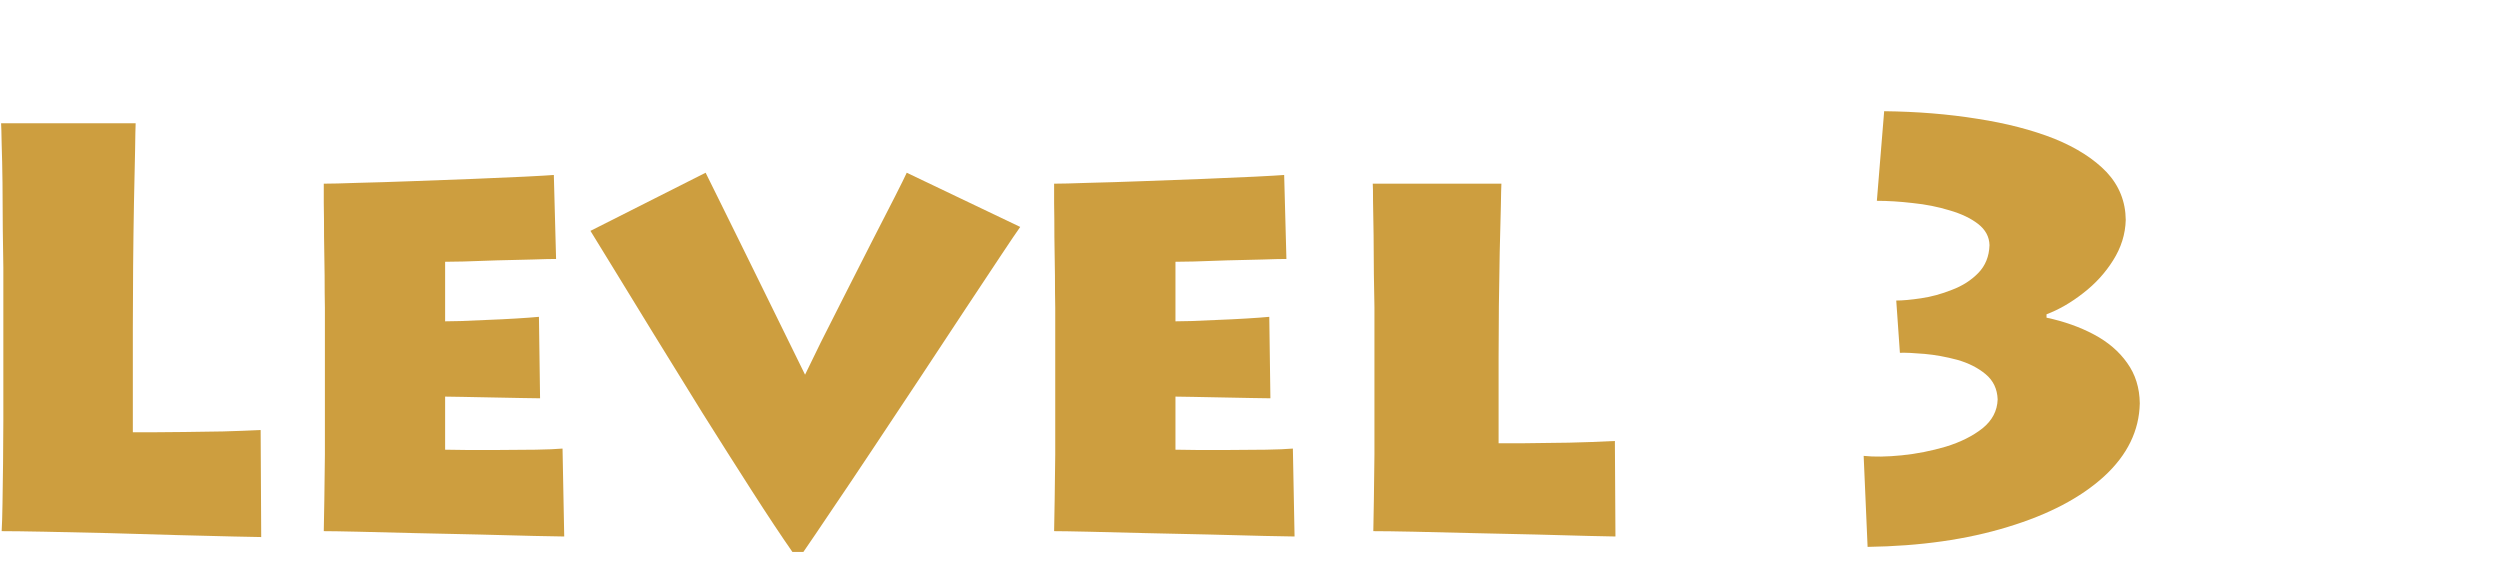 <?xml version="1.0" encoding="UTF-8" standalone="no"?>
<svg xmlns:ffdec="https://www.free-decompiler.com/flash" xmlns:xlink="http://www.w3.org/1999/xlink" ffdec:objectType="text" height="11.45px" width="48.95px" xmlns="http://www.w3.org/2000/svg">
  <g transform="matrix(1.0, 0.0, 0.0, 1.0, -1.15, -0.6)">
    <g transform="matrix(1.0, 0.0, 0.0, 1.0, 0.0, 0.0)">
      <use fill="#cd9e3f" height="11.45" transform="matrix(0.011, 0.0, 0.0, 0.011, 0.0, 11.0)" width="48.95" xlink:href="#font_Lithos_Pro_Regular_L0"/>
      <use fill="#cd9e3f" height="11.45" transform="matrix(0.011, 0.0, 0.0, 0.011, 6.45, 11.0)" width="48.95" xlink:href="#font_Lithos_Pro_Regular_e0"/>
      <use fill="#cd9e3f" height="11.45" transform="matrix(0.011, 0.0, 0.0, 0.011, 12.7, 11.0)" width="48.95" xlink:href="#font_Lithos_Pro_Regular_v0"/>
      <use fill="#cd9e3f" height="11.45" transform="matrix(0.011, 0.0, 0.0, 0.011, 20.75, 11.0)" width="48.95" xlink:href="#font_Lithos_Pro_Regular_e0"/>
      <use fill="#cd9e3f" height="11.45" transform="matrix(0.011, 0.0, 0.0, 0.011, 27.0, 11.0)" width="48.95" xlink:href="#font_Lithos_Pro_Regular_l0"/>
      <use fill="#cd9e3f" height="11.45" transform="matrix(0.011, 0.0, 0.0, 0.011, 35.6, 11.0)" width="48.95" xlink:href="#font_Lithos_Pro_Regular_30"/>
    </g>
  </g>
  <defs>
    <g id="font_Lithos_Pro_Regular_L0">
      <path d="M106.5 -726.0 L106.5 -726.0 346.0 -726.0 Q345.5 -716.0 345.0 -677.5 344.0 -639.0 343.0 -584.0 342.0 -529.0 341.5 -471.0 341.0 -412.5 341.0 -363.0 L341.0 -176.0 Q350.5 -176.0 375.5 -176.0 400.0 -176.0 433.0 -176.5 466.5 -177.0 501.5 -177.5 537.0 -178.5 568.5 -180.0 L569.5 10.5 Q560.5 10.5 519.5 9.5 478.5 8.5 419.5 7.0 361.0 5.5 298.5 3.5 236.0 2.0 184.5 1.0 133.5 0.0 107.5 0.0 108.5 -17.0 109.0 -49.5 109.5 -82.0 110.0 -121.0 110.0 -160.5 110.5 -198.0 110.5 -235.5 110.5 -262.5 110.5 -289.5 110.5 -297.5 L110.5 -433.5 Q110.5 -439.5 110.5 -468.5 110.0 -497.5 109.5 -538.0 109.5 -578.5 109.0 -619.5 108.5 -660.0 107.5 -689.5 107.0 -719.0 106.5 -726.0" fill-rule="evenodd" stroke="none"/>
    </g>
    <g id="font_Lithos_Pro_Regular_e0">
      <path d="M519.5 -147.0 L522.5 9.5 Q510.0 9.5 468.5 8.5 427.5 7.5 371.0 6.0 315.0 5.0 257.5 3.5 200.5 2.0 156.0 1.0 112.0 0.0 94.5 0.0 95.0 -18.5 95.5 -56.0 96.0 -93.5 96.5 -136.0 96.5 -178.5 96.5 -211.0 96.5 -244.0 96.5 -253.0 L96.5 -368.5 Q96.5 -373.5 96.5 -397.5 96.0 -421.5 96.0 -455.0 95.5 -489.0 95.0 -523.5 95.0 -558.0 94.5 -584.0 94.5 -610.0 94.5 -618.5 113.0 -618.5 155.5 -620.0 198.5 -621.0 252.5 -623.0 307.0 -625.0 360.0 -627.0 413.0 -629.5 452.0 -631.0 491.5 -633.0 504.0 -634.0 L508.0 -484.5 Q494.0 -484.5 465.0 -483.5 435.5 -483.0 402.5 -482.0 369.0 -481.0 343.5 -480.0 317.5 -479.5 310.5 -479.5 L310.5 -373.5 Q318.0 -373.5 338.5 -374.0 359.0 -375.0 385.5 -376.0 412.0 -377.0 436.5 -378.5 461.5 -380.0 477.5 -381.5 L479.5 -236.5 Q469.5 -236.5 445.5 -237.0 421.5 -237.5 393.5 -238.0 365.0 -238.5 342.0 -239.0 319.0 -239.5 310.5 -239.5 L310.5 -145.0 Q320.0 -145.0 347.0 -144.5 373.5 -144.5 407.0 -144.5 441.0 -144.5 471.5 -145.0 502.0 -145.5 519.5 -147.0" fill-rule="evenodd" stroke="none"/>
    </g>
    <g id="font_Lithos_Pro_Regular_v0">
      <path d="M564.0 -638.0 L766.0 -541.5 Q757.0 -529.0 730.5 -489.0 704.0 -449.5 666.5 -392.5 629.0 -336.0 587.0 -272.0 544.5 -208.0 504.0 -147.0 463.5 -86.0 430.5 -37.5 398.0 11.0 380.0 37.0 L360.5 37.0 Q330.5 -6.0 288.5 -71.5 246.5 -137.0 200.0 -211.0 154.0 -285.0 112.0 -353.5 70.0 -422.0 40.0 -471.0 10.5 -519.5 1.0 -534.5 L206.0 -638.0 Q212.0 -625.5 229.0 -591.5 246.0 -557.0 268.5 -511.5 291.0 -466.0 314.0 -419.0 337.0 -372.5 355.5 -334.5 374.0 -297.0 383.0 -278.5 392.0 -297.5 411.0 -336.0 430.5 -375.0 455.0 -423.0 479.0 -470.5 502.5 -516.5 526.0 -562.5 543.0 -595.5 560.0 -629.0 564.0 -638.0" fill-rule="evenodd" stroke="none"/>
    </g>
    <g id="font_Lithos_Pro_Regular_l0">
      <path d="M93.5 -618.5 L322.5 -618.5 Q322.0 -610.0 321.5 -577.0 320.5 -544.0 319.5 -497.0 319.0 -450.5 318.0 -401.0 317.5 -351.0 317.5 -309.0 L317.5 -156.5 Q330.0 -156.5 364.5 -156.5 399.0 -157.0 442.5 -157.5 486.0 -158.5 524.5 -160.5 L525.5 9.5 Q516.0 9.5 477.5 8.5 439.0 7.5 384.5 6.0 330.0 5.0 272.5 3.5 215.0 2.0 167.5 1.0 119.5 0.0 94.5 0.0 95.0 -18.5 95.5 -56.0 96.0 -93.5 96.5 -136.0 96.5 -178.5 96.5 -211.0 96.5 -244.0 96.5 -252.5 L96.5 -368.5 Q96.5 -373.5 96.5 -398.5 96.0 -423.0 95.5 -457.5 95.5 -492.5 95.0 -527.0 94.5 -562.0 94.0 -587.0 94.0 -612.5 93.5 -618.5" fill-rule="evenodd" stroke="none"/>
    </g>
    <g id="font_Lithos_Pro_Regular_30">
      <path d="M209.0 -588.0 L209.0 -588.0 222.0 -747.5 Q310.5 -746.5 388.0 -734.0 465.5 -722.0 525.0 -698.5 584.0 -674.5 618.0 -639.0 651.5 -603.0 652.0 -554.0 651.0 -516.0 629.5 -482.0 608.5 -448.5 576.0 -423.5 544.0 -398.5 511.0 -386.0 L511.0 -380.0 Q558.0 -370.0 595.5 -350.0 633.0 -330.0 654.5 -299.5 676.5 -269.0 677.0 -227.5 675.5 -154.5 613.5 -97.5 551.0 -40.5 442.0 -7.5 333.0 26.0 192.5 28.0 L185.5 -134.0 Q213.5 -131.0 253.5 -135.0 293.0 -139.0 332.0 -150.5 371.0 -162.5 397.0 -183.0 423.0 -204.0 424.0 -234.5 423.0 -262.5 402.5 -279.5 382.0 -296.5 352.0 -305.0 322.0 -313.0 294.0 -315.5 265.5 -318.0 250.0 -317.5 L243.5 -410.5 Q260.5 -410.5 287.5 -414.5 315.0 -418.5 342.5 -429.5 370.5 -440.0 389.5 -459.5 408.5 -479.0 409.5 -509.0 409.0 -531.5 389.0 -547.0 369.5 -562.0 338.5 -571.0 307.5 -580.5 273.0 -584.0 239.0 -588.0 209.0 -588.0" fill-rule="evenodd" stroke="none"/>
    </g>
  </defs>
</svg>
